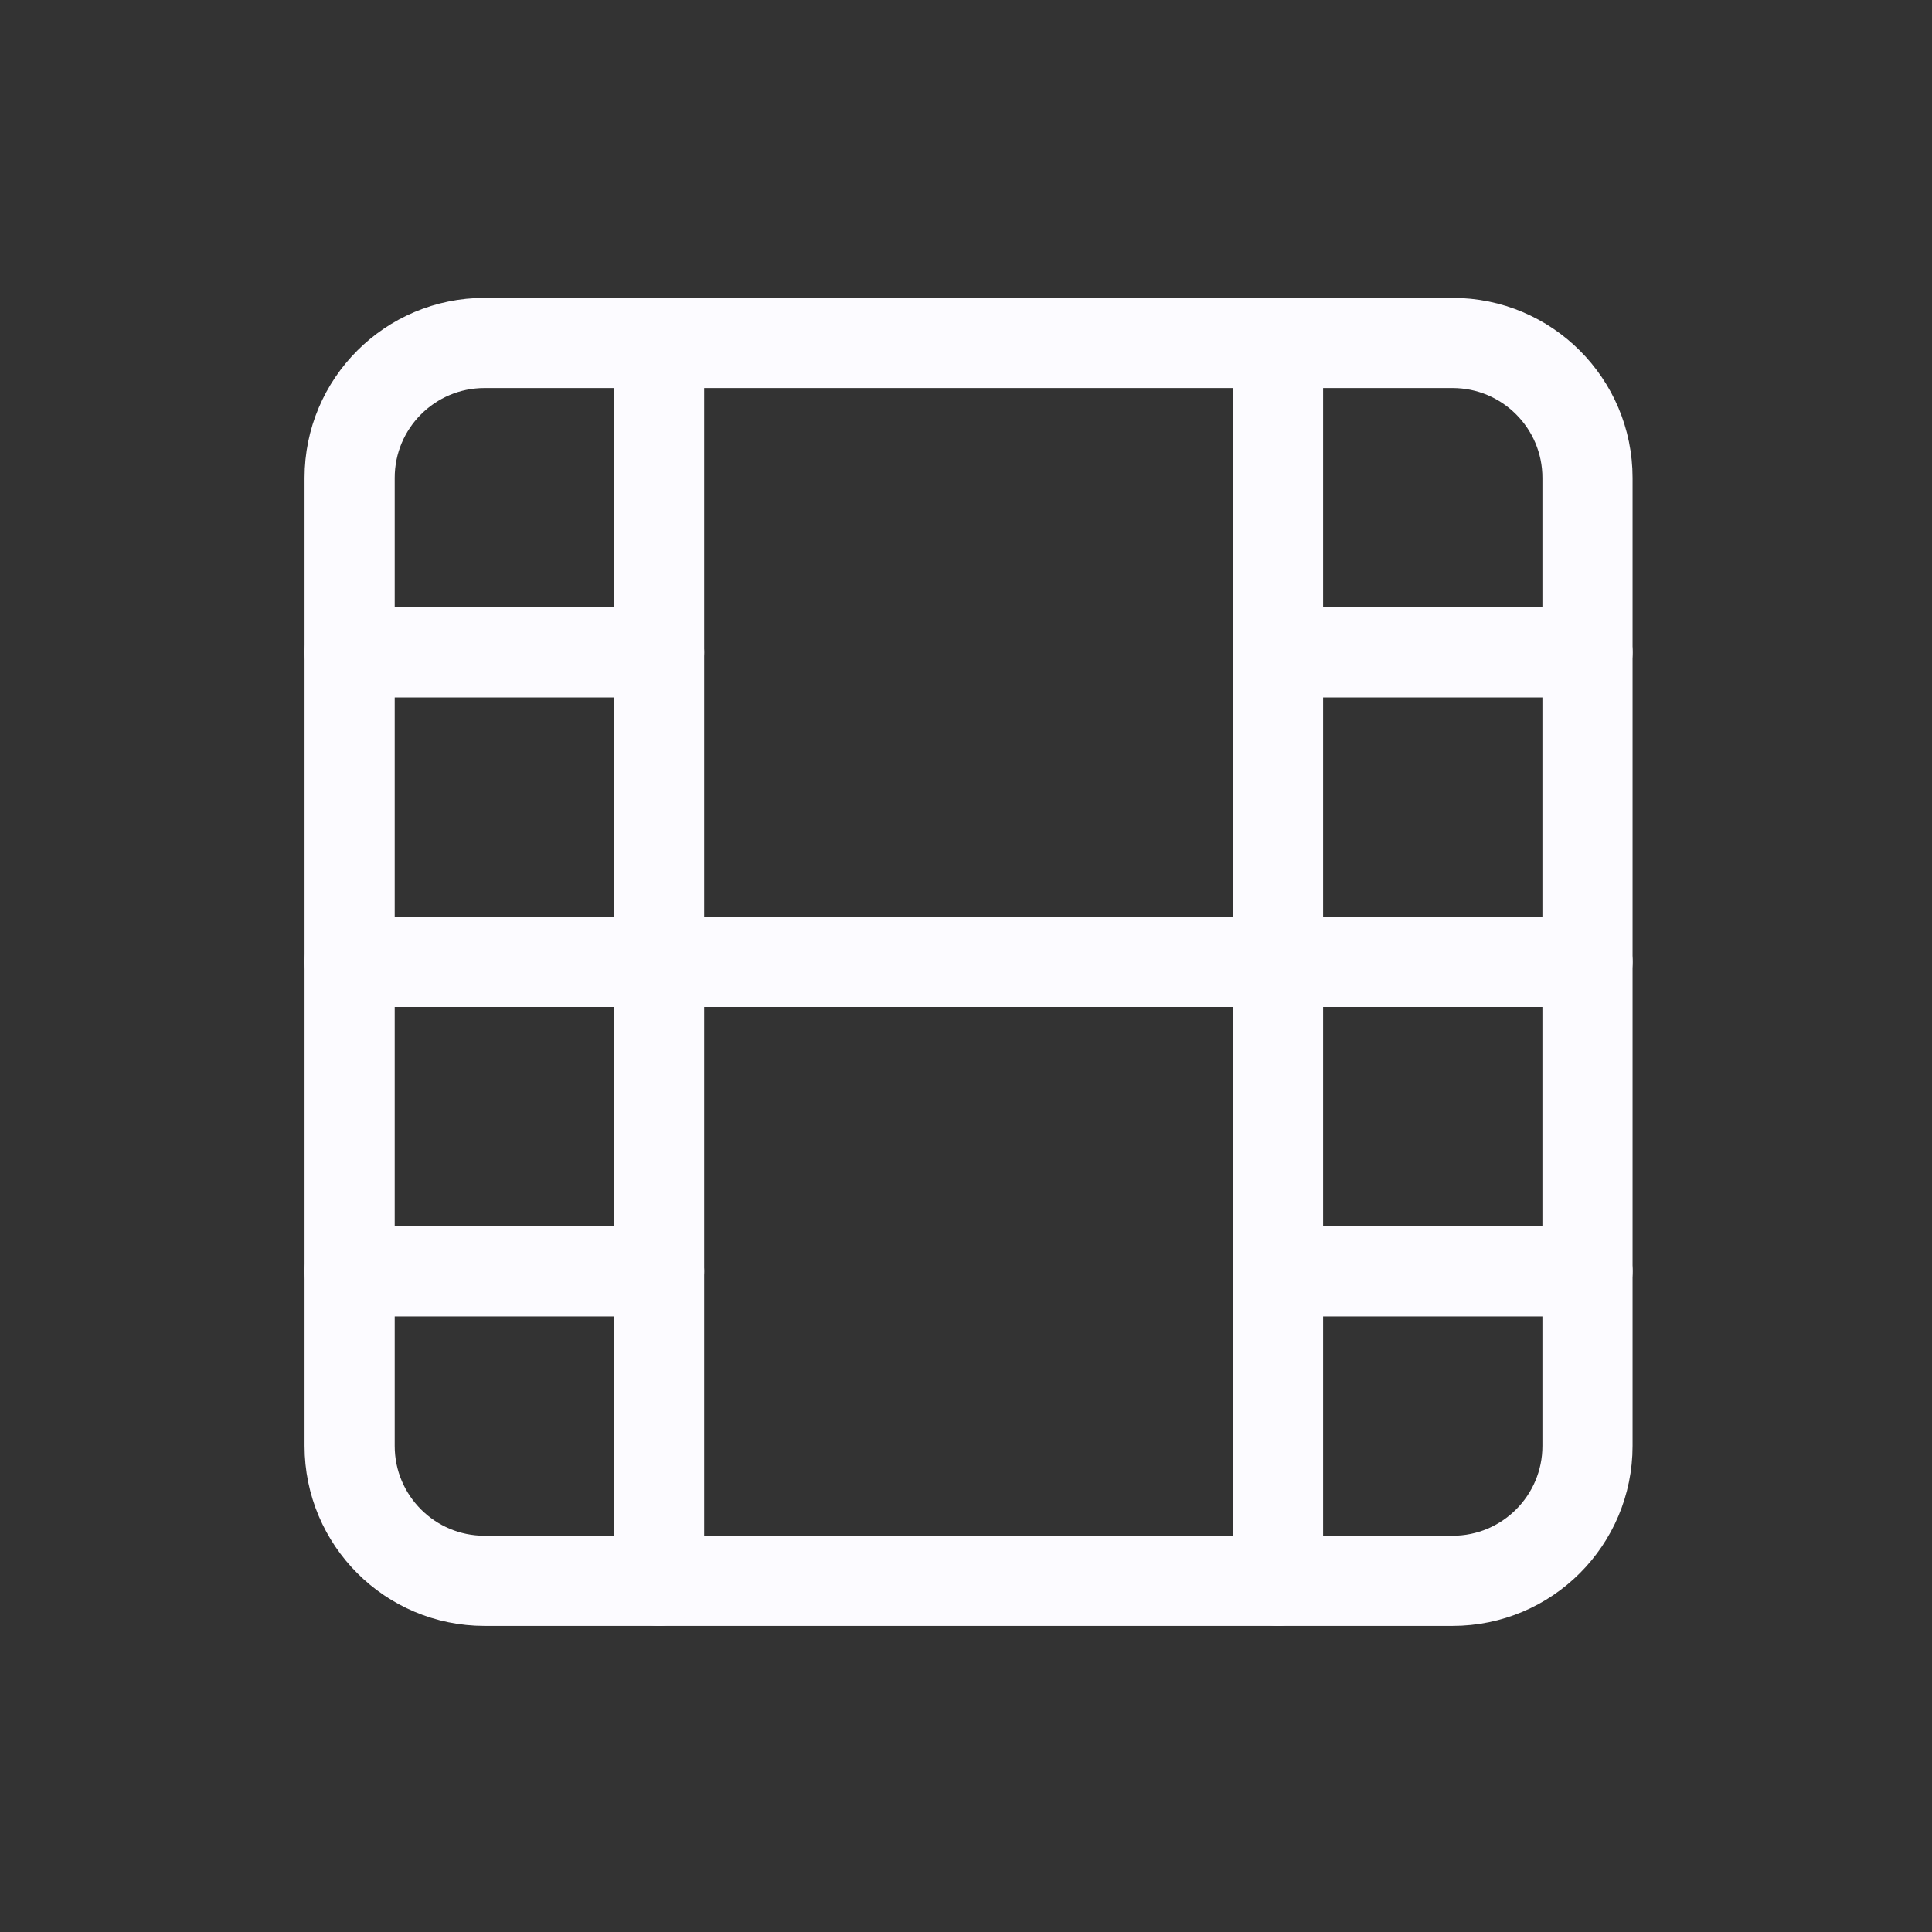 <svg width="150" height="150" viewBox="0 0 150 150" fill="none" xmlns="http://www.w3.org/2000/svg">
<rect x="0" y="0" width="150" height="150" fill="#333333" stroke="none"/>
<rect width="150" height="150" />
<g id="vid&#195;&#169;aste">
<g id="pen-tool">
<g id="Group 43">
<path id="Vector" d="M112.776 26.628H37.62C31.835 26.628 27.145 31.318 27.145 37.104V112.259C27.145 118.045 31.835 122.735 37.62 122.735H112.776C118.562 122.735 123.252 118.045 123.252 112.259V37.104C123.252 31.318 118.562 26.628 112.776 26.628Z" stroke="#FCFBFF" stroke-width="7" stroke-linecap="round" stroke-linejoin="round"/>
<path id="Vector_2" d="M51.171 26.628V122.735" stroke="#FCFBFF" stroke-width="7" stroke-linecap="round" stroke-linejoin="round"/>
<path id="Vector_3" d="M99.225 26.628V122.735" stroke="#FCFBFF" stroke-width="7" stroke-linecap="round" stroke-linejoin="round"/>
<path id="Vector_4" d="M27.145 74.682H123.252" stroke="#FCFBFF" stroke-width="7" stroke-linecap="round" stroke-linejoin="round"/>
<path id="Vector_5" d="M27.145 50.654H51.171" stroke="#FCFBFF" stroke-width="7" stroke-linecap="round" stroke-linejoin="round"/>
<path id="Vector_6" d="M27.145 98.708H51.171" stroke="#FCFBFF" stroke-width="7" stroke-linecap="round" stroke-linejoin="round"/>
<path id="Vector_7" d="M99.225 98.708H123.251" stroke="#FCFBFF" stroke-width="7" stroke-linecap="round" stroke-linejoin="round"/>
<path id="Vector_8" d="M99.225 50.654H123.251" stroke="#FCFBFF" stroke-width="7" stroke-linecap="round" stroke-linejoin="round"/>
</g>
</g>
</g>
</svg>

